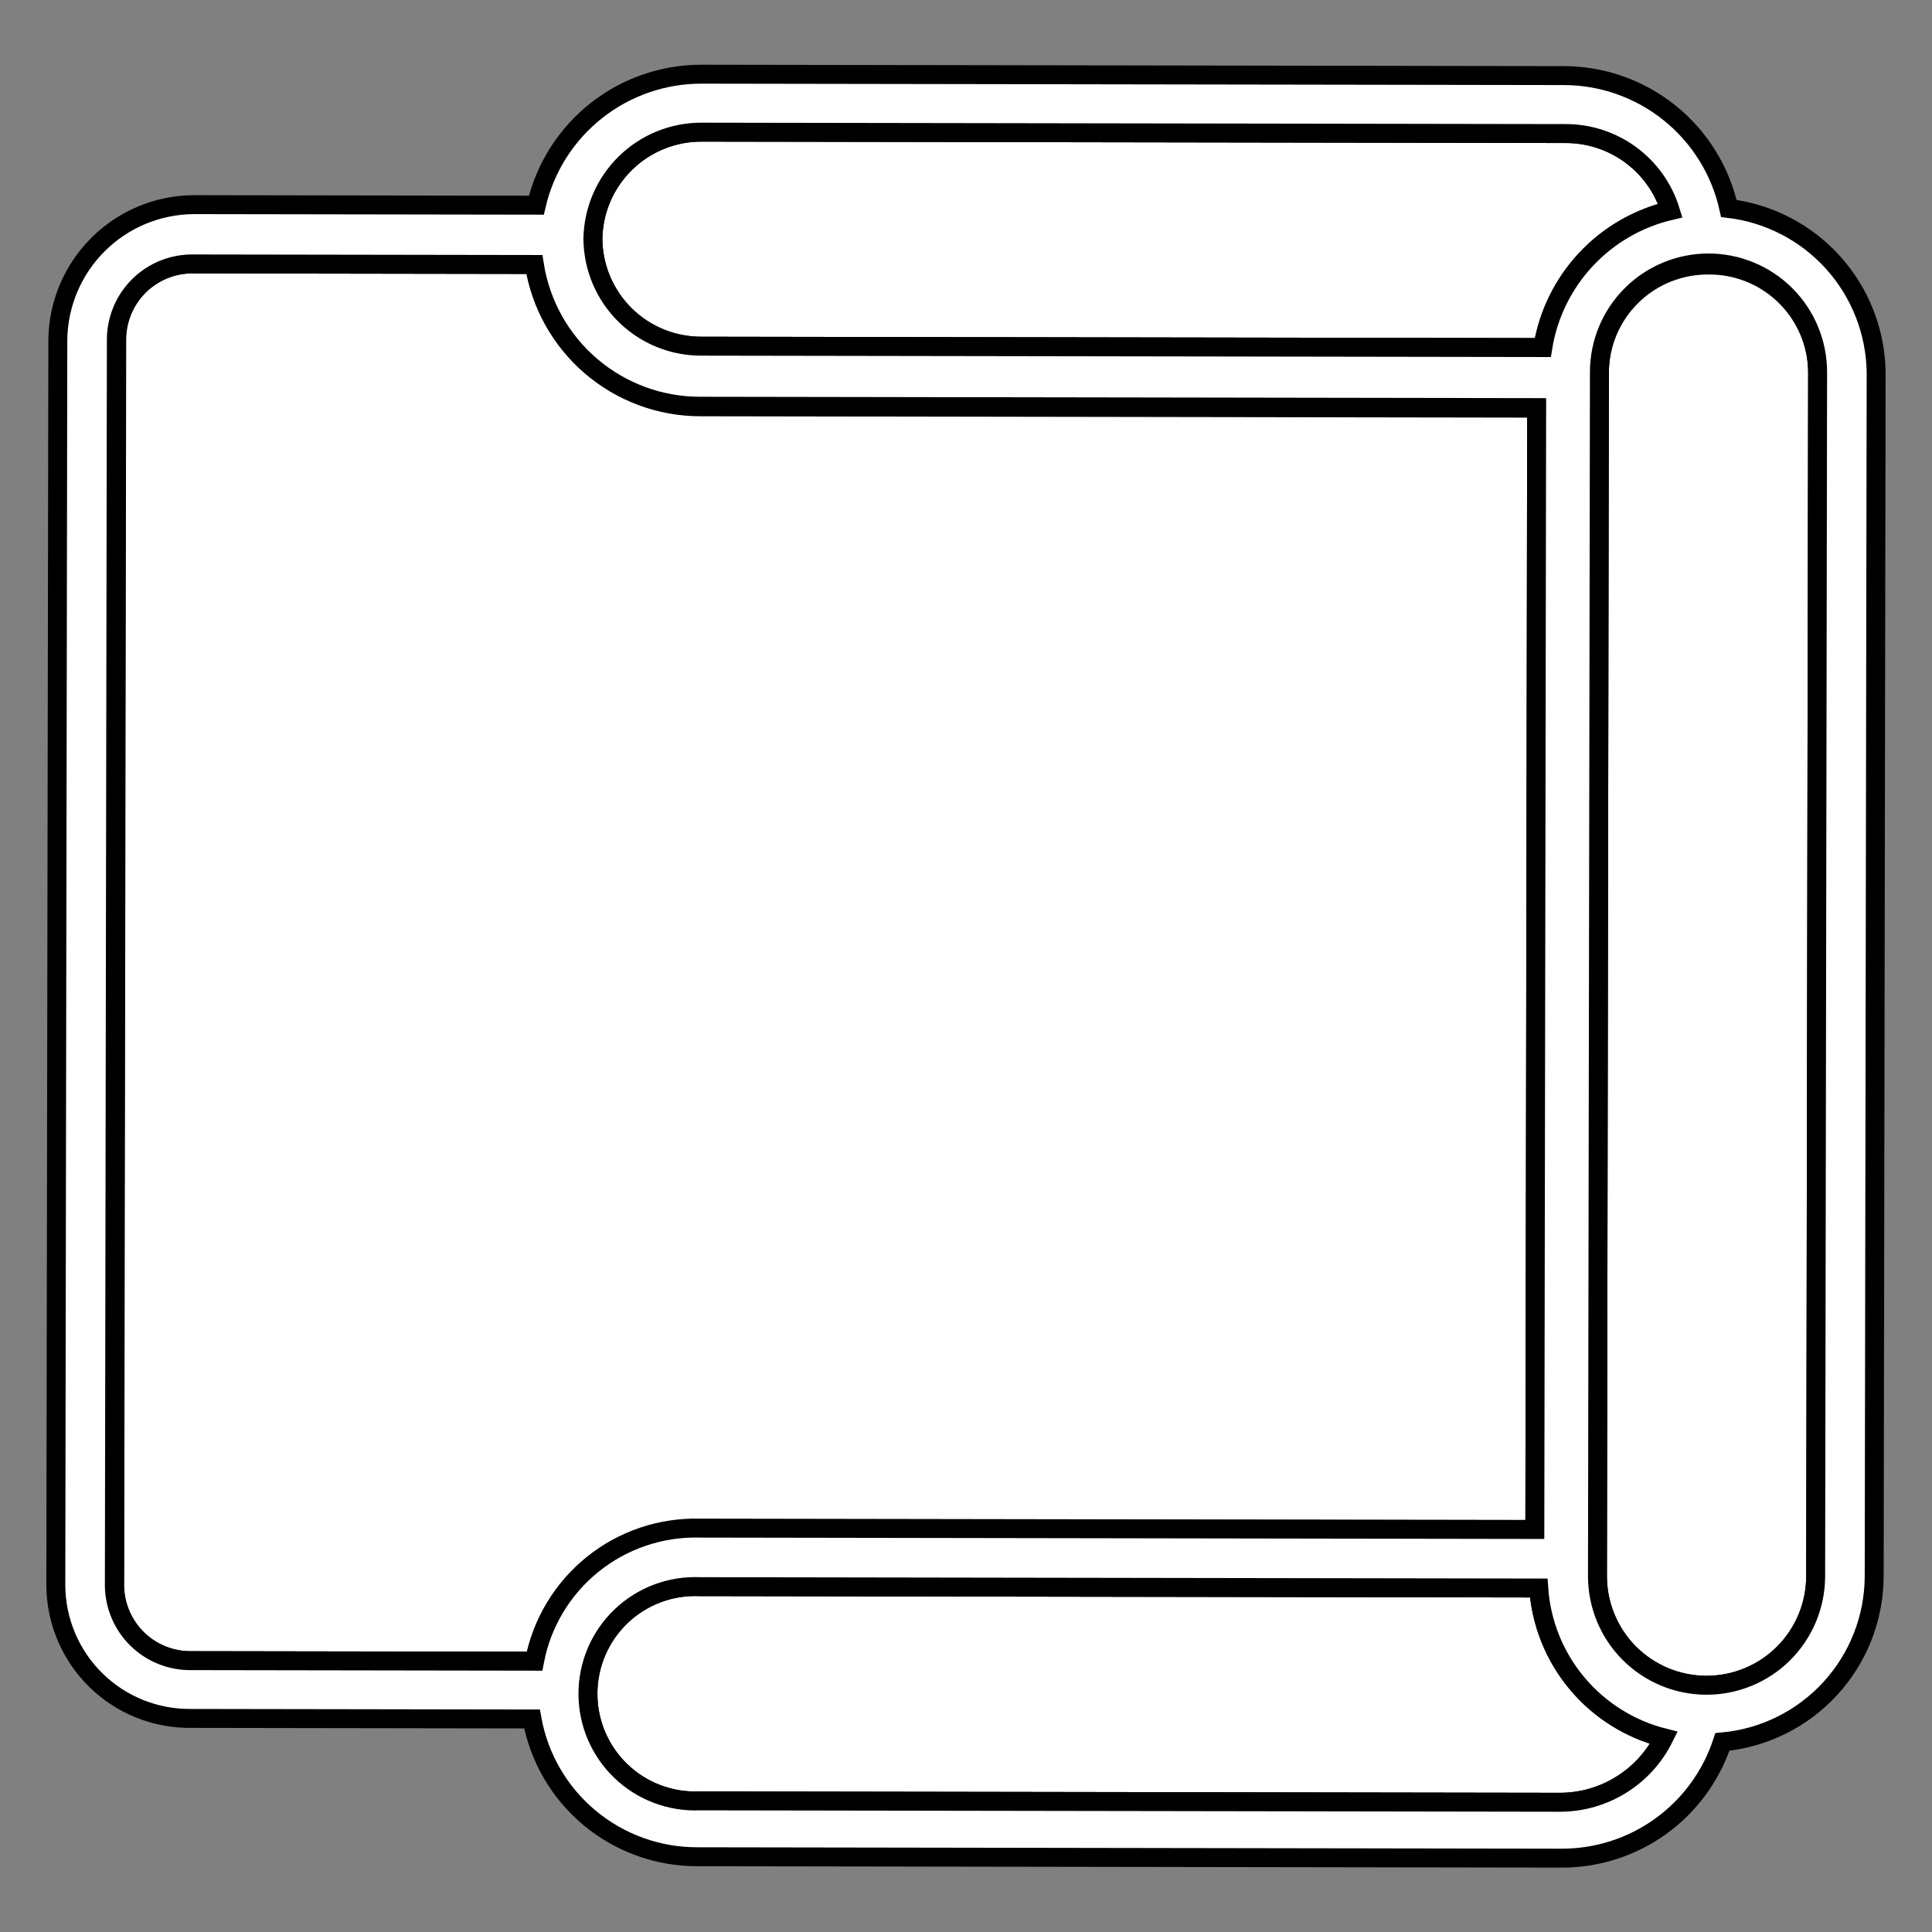 <svg width="102" height="102" viewBox="0 0 102 102" fill="none" xmlns="http://www.w3.org/2000/svg">
<rect x="0" y="0" width="102" height="102" fill="#808080" stroke="none"/>
<path d="M37.053 18.277L81.453 18.349C81.731 16.611 82.52 14.995 83.718 13.706C84.917 12.417 86.472 11.514 88.185 11.11C87.818 9.929 87.081 8.896 86.083 8.166C85.085 7.435 83.878 7.044 82.641 7.051L37.071 6.977C35.558 6.964 34.101 7.552 33.019 8.611C31.938 9.67 31.32 11.114 31.302 12.628C31.318 14.139 31.932 15.582 33.01 16.641C34.088 17.7 35.542 18.288 37.053 18.277Z" fill="white" stroke="black" stroke-miterlimit="10"/>
<path d="M81.237 83.839L36.947 83.767C36.184 83.734 35.423 83.855 34.708 84.124C33.994 84.392 33.341 84.803 32.789 85.33C32.237 85.858 31.798 86.491 31.497 87.193C31.197 87.894 31.041 88.649 31.04 89.413C31.039 90.176 31.192 90.932 31.49 91.634C31.789 92.337 32.226 92.972 32.776 93.501C33.326 94.03 33.978 94.443 34.691 94.713C35.405 94.984 36.166 95.108 36.929 95.077L82.399 95.151C83.532 95.143 84.641 94.821 85.602 94.22C86.564 93.62 87.34 92.765 87.844 91.75C86.049 91.297 84.443 90.288 83.256 88.867C82.069 87.446 81.362 85.686 81.237 83.839Z" fill="white" stroke="black" stroke-miterlimit="10"/>
<path d="M81.032 80.749L81.128 21.549L36.968 21.477C34.854 21.475 32.811 20.716 31.208 19.337C29.605 17.959 28.549 16.053 28.23 13.963L10.23 13.934C9.7 13.925 9.173 14.022 8.68 14.219C8.188 14.415 7.739 14.708 7.361 15.079C6.982 15.451 6.682 15.894 6.476 16.383C6.271 16.872 6.164 17.397 6.163 17.927L6.057 83.717C6.063 84.243 6.172 84.763 6.379 85.247C6.586 85.731 6.886 86.169 7.263 86.537C7.639 86.904 8.085 87.194 8.573 87.389C9.062 87.584 9.584 87.681 10.111 87.674L28.221 87.703C28.614 85.689 29.712 83.88 31.317 82.6C32.922 81.32 34.93 80.653 36.982 80.717L81.032 80.749Z" fill="white" stroke="black" stroke-miterlimit="10"/>
<path d="M90.21 13.993C88.697 13.978 87.24 14.563 86.159 15.62C85.077 16.678 84.459 18.121 84.441 19.634L84.338 83.204C84.335 84.732 84.94 86.198 86.018 87.28C87.097 88.362 88.561 88.971 90.089 88.973C91.616 88.976 93.082 88.371 94.164 87.293C95.246 86.214 95.855 84.75 95.858 83.223L95.961 19.653C95.947 18.14 95.334 16.695 94.256 15.633C93.178 14.572 91.723 13.982 90.21 13.993Z" fill="white" stroke="black" stroke-miterlimit="10"/>
<path d="M91.275 11.005C90.838 9.016 89.734 7.236 88.146 5.96C86.559 4.684 84.583 3.989 82.546 3.991L37.076 3.917C35.048 3.905 33.076 4.583 31.484 5.84C29.892 7.097 28.774 8.858 28.315 10.833L10.215 10.804C8.328 10.819 6.521 11.572 5.183 12.903C3.844 14.233 3.08 16.035 3.053 17.922L2.947 83.712C2.953 84.642 3.143 85.561 3.506 86.417C3.868 87.273 4.396 88.05 5.06 88.701C5.723 89.353 6.508 89.867 7.371 90.214C8.233 90.561 9.156 90.734 10.086 90.724L28.086 90.753C28.456 92.799 29.534 94.649 31.132 95.979C32.73 97.309 34.745 98.034 36.824 98.027L82.394 98.101C84.284 98.116 86.13 97.53 87.666 96.427C89.201 95.324 90.345 93.761 90.934 91.965C93.117 91.767 95.148 90.762 96.63 89.146C98.112 87.53 98.939 85.42 98.948 83.228L99.051 19.658C99.021 17.519 98.216 15.463 96.787 13.872C95.357 12.281 93.398 11.262 91.275 11.005ZM37.071 6.977L82.641 7.051C83.879 7.045 85.087 7.437 86.085 8.17C87.084 8.902 87.82 9.937 88.185 11.12C86.473 11.523 84.919 12.425 83.721 13.712C82.522 14.999 81.733 16.613 81.453 18.349L37.053 18.277C35.54 18.288 34.085 17.698 33.007 16.637C31.929 15.576 31.316 14.131 31.302 12.618C31.323 11.106 31.942 9.664 33.023 8.607C34.104 7.55 35.559 6.964 37.071 6.977ZM28.221 87.703L10.091 87.674C9.564 87.681 9.042 87.584 8.553 87.389C8.065 87.194 7.619 86.904 7.243 86.537C6.866 86.169 6.566 85.731 6.359 85.247C6.152 84.763 6.043 84.243 6.037 83.717L6.143 17.927C6.144 17.397 6.251 16.872 6.456 16.383C6.662 15.894 6.962 15.451 7.341 15.079C7.719 14.708 8.168 14.415 8.66 14.219C9.153 14.022 9.68 13.925 10.21 13.934L28.21 13.963C28.535 16.047 29.595 17.947 31.197 19.319C32.799 20.691 34.838 21.446 36.948 21.447L81.128 21.519L81.032 80.749L36.952 80.677C34.9 80.622 32.894 81.298 31.295 82.585C29.695 83.872 28.605 85.686 28.221 87.703ZM82.399 95.151L36.929 95.077C36.166 95.108 35.405 94.984 34.691 94.713C33.978 94.443 33.326 94.03 32.776 93.501C32.226 92.972 31.789 92.337 31.49 91.634C31.192 90.932 31.039 90.176 31.04 89.413C31.041 88.649 31.197 87.894 31.497 87.193C31.798 86.491 32.237 85.858 32.789 85.33C33.341 84.803 33.994 84.392 34.708 84.124C35.423 83.855 36.184 83.734 36.947 83.767L81.237 83.839C81.362 85.686 82.069 87.446 83.256 88.867C84.443 90.288 86.049 91.297 87.844 91.75C87.34 92.765 86.564 93.62 85.602 94.22C84.641 94.821 83.532 95.143 82.399 95.151ZM95.858 83.223C95.855 84.75 95.246 86.214 94.164 87.293C93.082 88.371 91.616 88.976 90.089 88.973C88.561 88.971 87.097 88.362 86.018 87.28C84.94 86.198 84.335 84.732 84.338 83.204L84.441 19.634C84.443 18.106 85.052 16.642 86.135 15.564C87.216 14.485 88.683 13.881 90.21 13.883C91.738 13.886 93.202 14.495 94.28 15.577C95.359 16.659 95.963 18.125 95.961 19.653L95.858 83.223Z" fill="white" stroke="black" stroke-miterlimit="10"/>
</svg>
